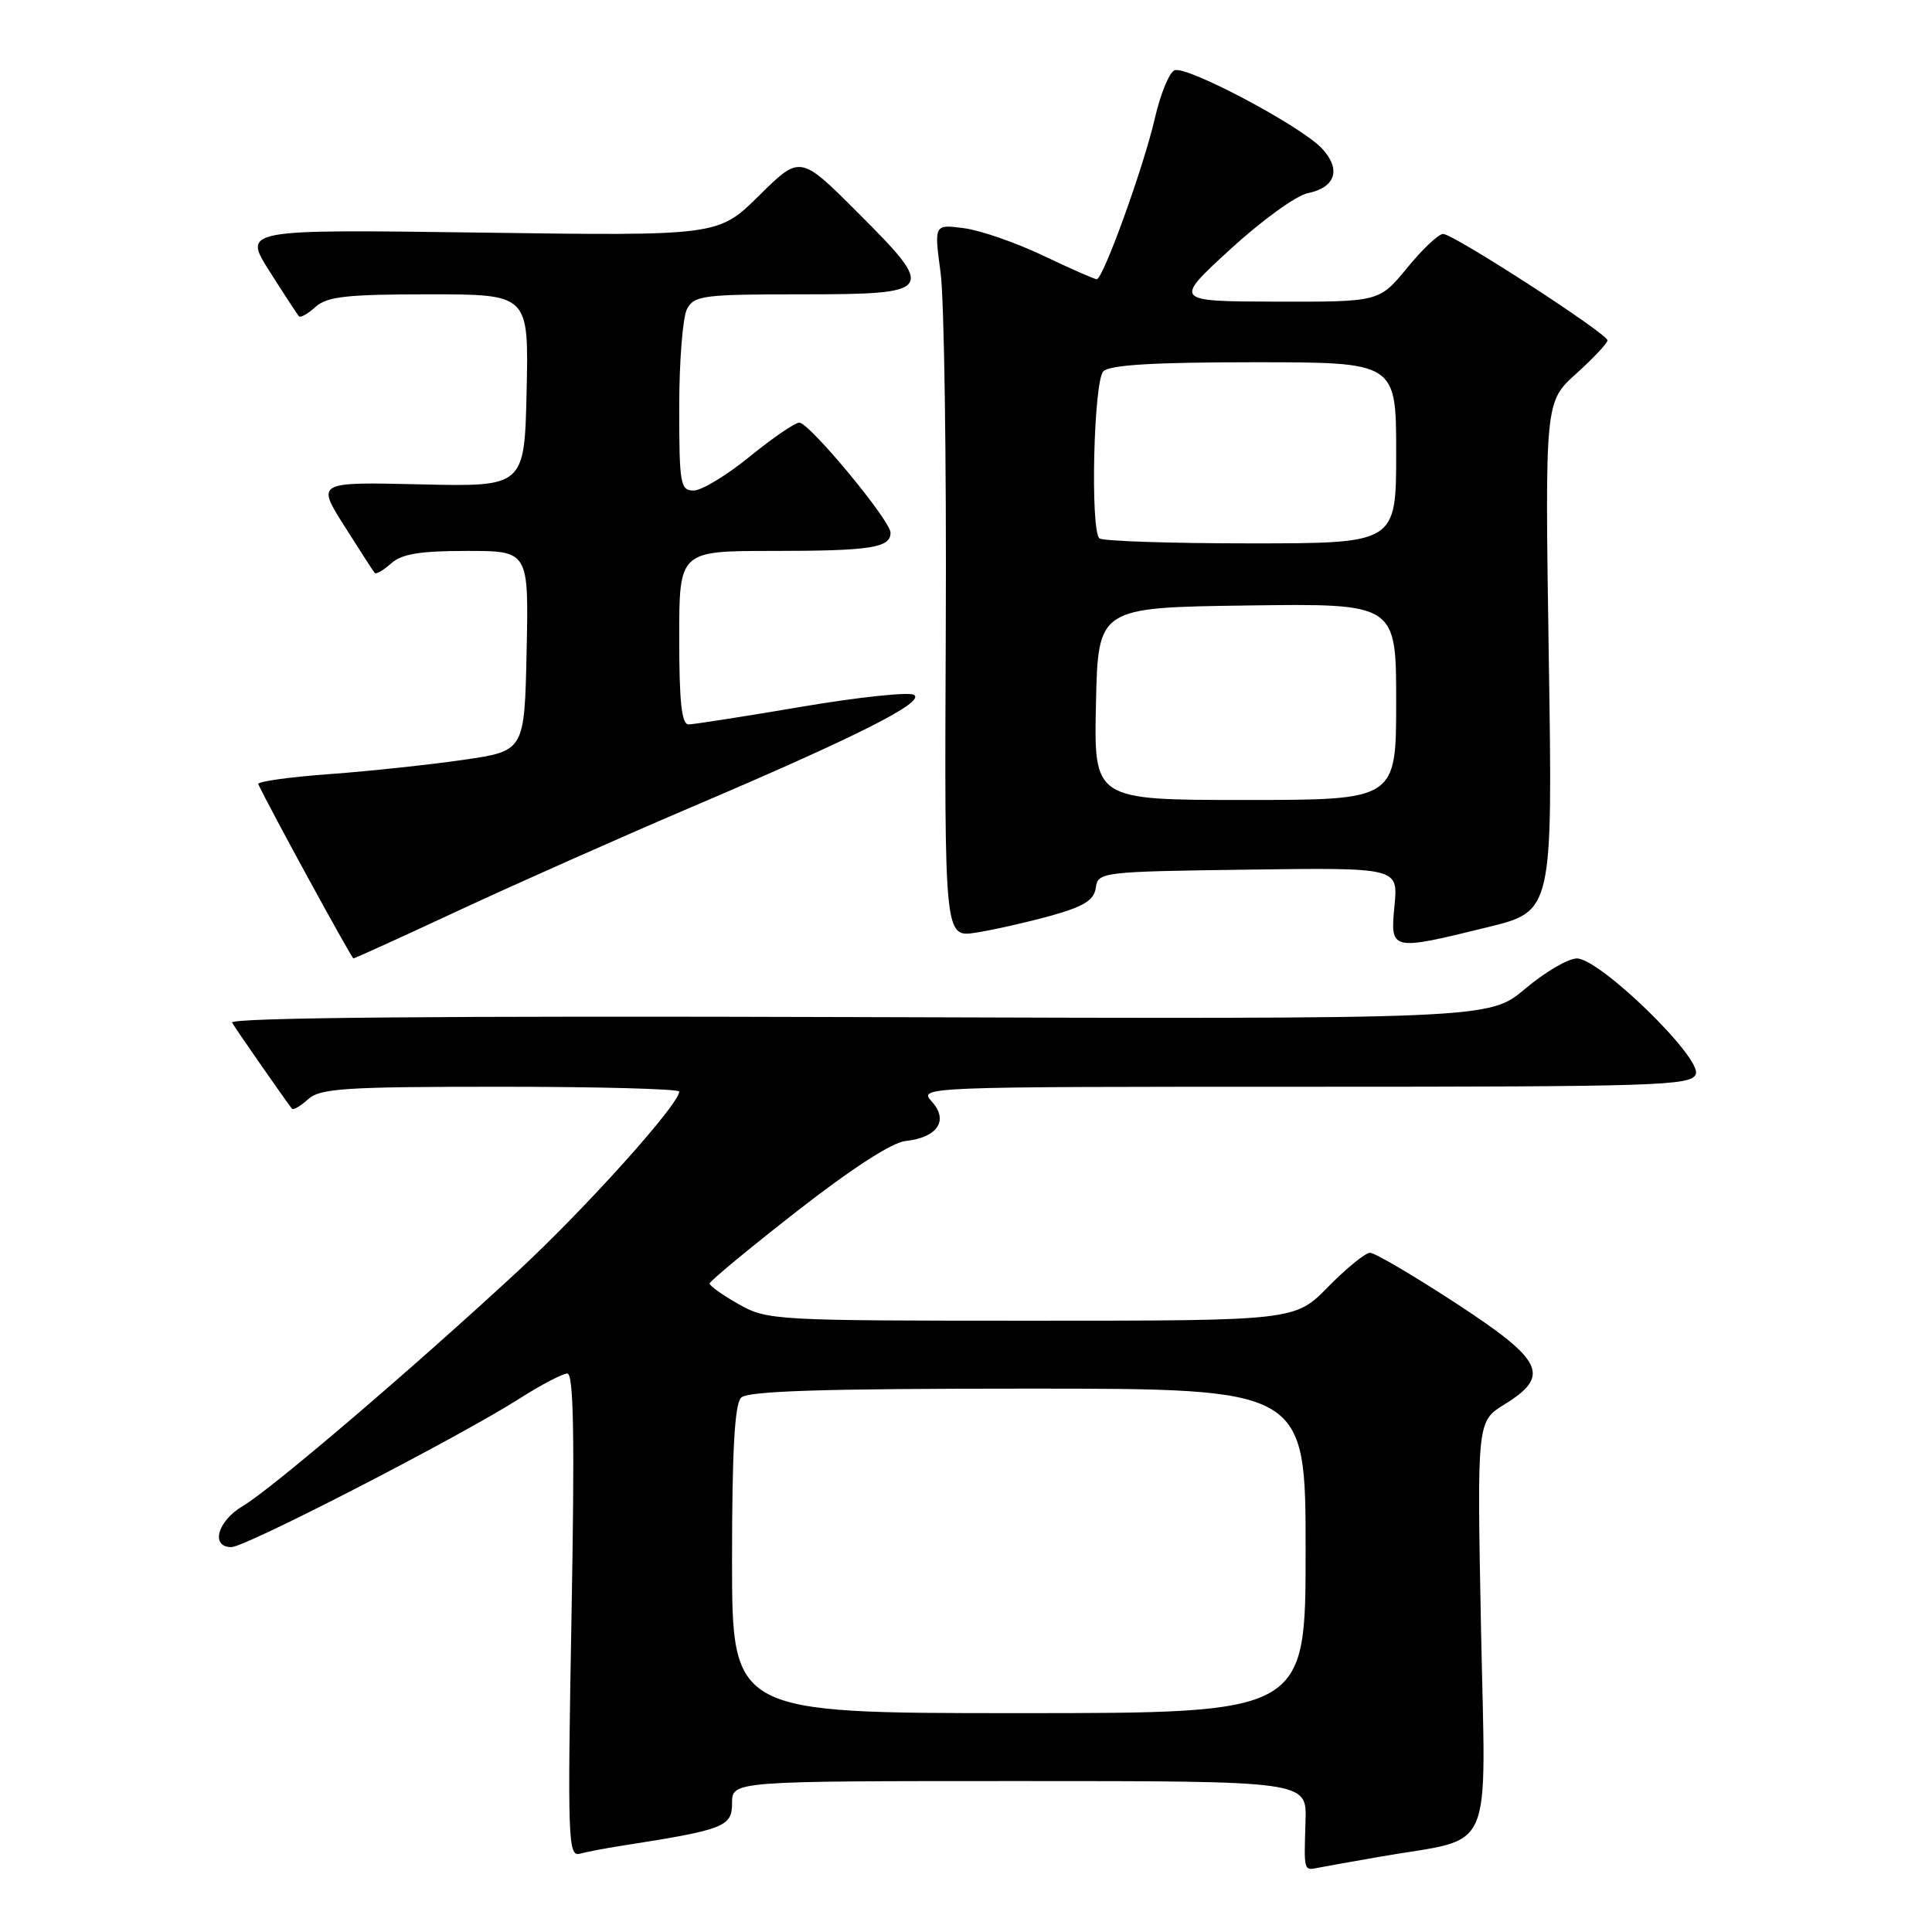 <?xml version="1.0" encoding="UTF-8" standalone="no"?>
<!DOCTYPE svg PUBLIC "-//W3C//DTD SVG 1.1//EN" "http://www.w3.org/Graphics/SVG/1.1/DTD/svg11.dtd" >
<svg xmlns="http://www.w3.org/2000/svg" xmlns:xlink="http://www.w3.org/1999/xlink" version="1.1" viewBox="0 0 256 256">
 <g >
 <path fill="currentColor"
d=" M 183.00 246.00 C 198.25 243.35 196.85 246.56 196.24 215.66 C 195.71 188.34 195.71 188.34 199.35 186.09 C 205.52 182.28 204.56 180.28 192.83 172.63 C 187.24 168.98 182.16 166.00 181.54 166.00 C 180.92 166.00 178.43 168.03 176.00 170.50 C 171.58 175.00 171.58 175.00 136.68 175.00 C 102.64 175.00 101.68 174.95 97.89 172.82 C 95.75 171.61 94.02 170.38 94.03 170.07 C 94.05 169.75 99.25 165.45 105.59 160.50 C 112.79 154.88 118.18 151.38 119.98 151.19 C 124.22 150.74 125.74 148.47 123.48 145.98 C 121.70 144.01 121.91 144.00 172.88 144.00 C 219.74 144.00 224.12 143.86 224.70 142.33 C 225.53 140.18 211.97 127.00 208.94 127.00 C 207.79 127.00 204.71 128.81 202.09 131.02 C 197.32 135.04 197.32 135.04 113.75 134.77 C 58.26 134.59 30.38 134.84 30.75 135.50 C 31.19 136.28 37.16 144.87 38.68 146.91 C 38.85 147.14 39.81 146.57 40.82 145.66 C 42.42 144.21 45.67 144.00 66.33 144.00 C 79.35 144.00 90.00 144.29 90.00 144.64 C 90.00 146.32 77.55 160.17 68.56 168.49 C 54.59 181.42 35.97 197.32 32.17 199.56 C 28.81 201.54 27.85 205.00 30.66 205.00 C 32.55 205.00 60.77 190.45 68.77 185.36 C 71.67 183.51 74.55 182.00 75.18 182.00 C 76.01 182.00 76.16 190.44 75.73 214.04 C 75.19 243.70 75.27 246.05 76.82 245.63 C 77.75 245.38 80.30 244.89 82.50 244.55 C 95.96 242.45 97.00 242.05 97.00 238.93 C 97.00 236.00 97.00 236.00 135.07 236.00 C 173.15 236.00 173.15 236.00 172.99 241.25 C 172.78 248.08 172.72 247.87 174.75 247.47 C 175.71 247.28 179.43 246.62 183.00 246.00 Z  M 60.83 120.62 C 68.35 117.12 82.15 110.99 91.50 107.00 C 113.65 97.56 122.65 93.02 121.11 92.07 C 120.45 91.66 113.74 92.37 106.20 93.65 C 98.67 94.93 91.94 95.98 91.25 95.99 C 90.32 96.00 90.00 93.04 90.00 84.50 C 90.00 73.00 90.00 73.00 102.42 73.00 C 115.36 73.00 118.00 72.59 118.00 70.59 C 118.00 68.98 107.24 56.00 105.91 56.00 C 105.34 56.00 102.38 58.03 99.34 60.50 C 96.30 62.98 92.96 65.00 91.91 65.00 C 90.15 65.00 90.00 64.16 90.00 53.93 C 90.00 47.85 90.47 42.00 91.04 40.93 C 91.98 39.16 93.25 39.00 106.07 39.00 C 123.90 39.00 124.14 38.65 113.66 28.17 C 106.03 20.54 106.03 20.54 100.60 25.90 C 95.18 31.26 95.18 31.26 63.68 30.82 C 32.19 30.39 32.19 30.39 35.71 35.94 C 37.65 39.00 39.41 41.68 39.61 41.91 C 39.82 42.14 40.81 41.57 41.82 40.66 C 43.34 39.29 45.96 39.00 56.86 39.00 C 70.06 39.00 70.06 39.00 69.78 51.75 C 69.50 64.50 69.50 64.50 55.72 64.18 C 41.94 63.86 41.94 63.86 45.62 69.68 C 47.64 72.88 49.45 75.68 49.64 75.91 C 49.83 76.14 50.81 75.57 51.82 74.66 C 53.22 73.40 55.62 73.00 61.86 73.00 C 70.06 73.00 70.06 73.00 69.78 86.25 C 69.50 99.50 69.50 99.50 61.50 100.67 C 57.10 101.31 49.10 102.17 43.72 102.57 C 38.33 102.96 34.06 103.56 34.22 103.90 C 35.70 107.07 46.58 126.98 46.83 126.99 C 47.01 126.99 53.31 124.13 60.83 120.62 Z  M 197.07 122.87 C 205.74 120.75 205.74 120.75 205.22 87.00 C 204.71 53.25 204.71 53.25 208.86 49.51 C 211.14 47.45 213.00 45.47 213.00 45.10 C 213.00 44.21 192.60 31.00 191.22 31.00 C 190.62 31.00 188.47 33.02 186.45 35.50 C 182.76 40.00 182.76 40.00 169.13 39.97 C 155.50 39.93 155.50 39.93 163.00 33.05 C 167.12 29.26 171.75 25.91 173.27 25.60 C 176.99 24.85 177.75 22.42 175.14 19.65 C 172.35 16.68 157.27 8.68 155.64 9.31 C 154.94 9.58 153.77 12.43 153.03 15.65 C 151.56 22.07 146.17 37.00 145.32 37.00 C 145.03 37.00 141.85 35.60 138.26 33.89 C 134.68 32.18 129.95 30.53 127.76 30.24 C 123.77 29.71 123.77 29.71 124.63 36.10 C 125.11 39.62 125.42 60.89 125.32 83.37 C 125.14 124.23 125.14 124.23 129.32 123.58 C 131.62 123.22 136.06 122.22 139.20 121.35 C 143.63 120.12 144.96 119.29 145.20 117.63 C 145.49 115.55 145.95 115.49 165.38 115.23 C 185.26 114.96 185.26 114.96 184.78 119.98 C 184.20 126.01 184.24 126.02 197.07 122.87 Z  M 97.00 206.70 C 97.00 192.24 97.35 186.05 98.20 185.20 C 99.09 184.31 108.91 184.00 136.20 184.00 C 173.00 184.00 173.00 184.00 173.00 205.50 C 173.00 227.00 173.00 227.00 135.00 227.00 C 97.00 227.00 97.00 227.00 97.00 206.70 Z  M 145.22 93.25 C 145.50 80.50 145.50 80.50 165.25 80.23 C 185.00 79.96 185.00 79.96 185.00 92.98 C 185.00 106.00 185.00 106.00 164.97 106.00 C 144.94 106.00 144.94 106.00 145.22 93.25 Z  M 145.67 71.33 C 144.45 70.11 144.92 50.48 146.20 49.20 C 147.05 48.35 152.91 48.00 166.20 48.00 C 185.00 48.00 185.00 48.00 185.00 60.00 C 185.00 72.00 185.00 72.00 165.67 72.00 C 155.03 72.00 146.03 71.70 145.67 71.33 Z "/>
</g>
</svg>